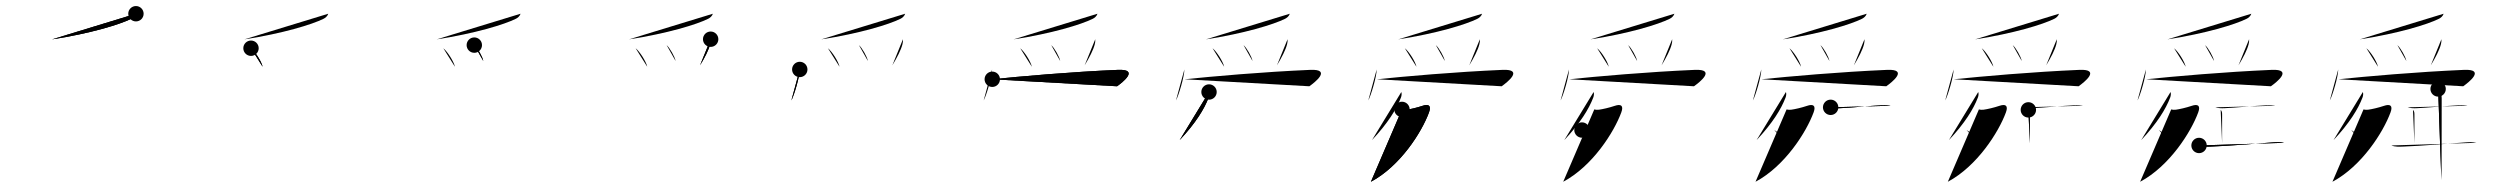 <svg class="stroke_order_diagram--svg_container_for_51866284d5dda796580004fe" style="height: 100px; width: 1300px;" viewbox="0 0 1300 100"><desc>Created with Snap</desc><defs></defs><line class="stroke_order_diagram--bounding_box" x1="1" x2="1299" y1="1" y2="1"></line><line class="stroke_order_diagram--bounding_box" x1="1" x2="1" y1="1" y2="99"></line><line class="stroke_order_diagram--bounding_box" x1="1" x2="1299" y1="99" y2="99"></line><line class="stroke_order_diagram--guide_line" x1="0" x2="1300" y1="50" y2="50"></line><line class="stroke_order_diagram--guide_line" x1="50" x2="50" y1="1" y2="99"></line><line class="stroke_order_diagram--bounding_box" x1="99" x2="99" y1="1" y2="99"></line><path class="stroke_order_diagram--current_path" d="M74.69,11.14c-0.44,1.36-1.55,2.17-2.43,2.62c-5.92,2.96-21.26,7.66-41.2,10.71" id="kvg:0821c-s1" kvg:type="㇒" transform="matrix(1,0,0,1,-4,-4)" xmlns:kvg="http://kanjivg.tagaini.net"></path><path class="stroke_order_diagram--current_path" d="M74.69,11.14c-0.44,1.36-1.55,2.17-2.43,2.62c-5.92,2.96-21.26,7.66-41.2,10.71" id="Ske1xjva9m" kvg:type="㇒" transform="matrix(1,0,0,1,-4,-4)" xmlns:kvg="http://kanjivg.tagaini.net"></path><circle class="stroke_order_diagram--path_start" cx="74.69" cy="11.14" r="4" transform="matrix(1,0,0,1,-4,-4)"></circle><line class="stroke_order_diagram--guide_line" x1="150" x2="150" y1="1" y2="99"></line><line class="stroke_order_diagram--bounding_box" x1="199" x2="199" y1="1" y2="99"></line><path class="stroke_order_diagram--existing_path" d="M74.69,11.14c-0.44,1.36-1.55,2.17-2.43,2.62c-5.92,2.96-21.26,7.66-41.2,10.71" id="Ske1xjva9p" kvg:type="㇒" transform="matrix(1,0,0,1,96,-4)" xmlns:kvg="http://kanjivg.tagaini.net"></path><path class="stroke_order_diagram--current_path" d="M34.52,29.08c2.13,1.7,5.51,6.99,6.04,9.63" id="kvg:0821c-s2" kvg:type="㇔" transform="matrix(1,0,0,1,96,-4)" xmlns:kvg="http://kanjivg.tagaini.net"></path><path class="stroke_order_diagram--current_path" d="M34.52,29.08c2.13,1.7,5.51,6.99,6.04,9.63" id="Ske1xjva9r" kvg:type="㇔" transform="matrix(1,0,0,1,96,-4)" xmlns:kvg="http://kanjivg.tagaini.net"></path><circle class="stroke_order_diagram--path_start" cx="34.52" cy="29.08" r="4" transform="matrix(1,0,0,1,96,-4)"></circle><line class="stroke_order_diagram--guide_line" x1="250" x2="250" y1="1" y2="99"></line><line class="stroke_order_diagram--bounding_box" x1="299" x2="299" y1="1" y2="99"></line><path class="stroke_order_diagram--existing_path" d="M74.69,11.14c-0.44,1.36-1.55,2.17-2.43,2.62c-5.92,2.96-21.26,7.66-41.2,10.71" id="Ske1xjva9u" kvg:type="㇒" transform="matrix(1,0,0,1,196,-4)" xmlns:kvg="http://kanjivg.tagaini.net"></path><path class="stroke_order_diagram--existing_path" d="M34.52,29.08c2.13,1.7,5.51,6.99,6.04,9.63" id="Ske1xjva9v" kvg:type="㇔" transform="matrix(1,0,0,1,196,-4)" xmlns:kvg="http://kanjivg.tagaini.net"></path><path class="stroke_order_diagram--current_path" d="M50.64,27.46c1.65,1.46,4.26,5.99,4.67,8.26" id="kvg:0821c-s3" kvg:type="㇔" transform="matrix(1,0,0,1,196,-4)" xmlns:kvg="http://kanjivg.tagaini.net"></path><path class="stroke_order_diagram--current_path" d="M50.64,27.46c1.65,1.46,4.26,5.99,4.67,8.26" id="Ske1xjva9x" kvg:type="㇔" transform="matrix(1,0,0,1,196,-4)" xmlns:kvg="http://kanjivg.tagaini.net"></path><circle class="stroke_order_diagram--path_start" cx="50.64" cy="27.46" r="4" transform="matrix(1,0,0,1,196,-4)"></circle><line class="stroke_order_diagram--guide_line" x1="350" x2="350" y1="1" y2="99"></line><line class="stroke_order_diagram--bounding_box" x1="399" x2="399" y1="1" y2="99"></line><path class="stroke_order_diagram--existing_path" d="M74.69,11.14c-0.44,1.36-1.55,2.17-2.43,2.62c-5.92,2.96-21.26,7.66-41.2,10.71" id="Ske1xjva910" kvg:type="㇒" transform="matrix(1,0,0,1,296,-4)" xmlns:kvg="http://kanjivg.tagaini.net"></path><path class="stroke_order_diagram--existing_path" d="M34.52,29.08c2.13,1.7,5.51,6.99,6.04,9.63" id="Ske1xjva911" kvg:type="㇔" transform="matrix(1,0,0,1,296,-4)" xmlns:kvg="http://kanjivg.tagaini.net"></path><path class="stroke_order_diagram--existing_path" d="M50.64,27.46c1.65,1.46,4.26,5.99,4.67,8.26" id="Ske1xjva912" kvg:type="㇔" transform="matrix(1,0,0,1,296,-4)" xmlns:kvg="http://kanjivg.tagaini.net"></path><path class="stroke_order_diagram--current_path" d="M73.54,24.39c0.06,0.91-0.03,1.8-0.28,2.68C72.51,30.01,70.51,33.85,68,38" id="kvg:0821c-s4" kvg:type="㇒" transform="matrix(1,0,0,1,296,-4)" xmlns:kvg="http://kanjivg.tagaini.net"></path><path class="stroke_order_diagram--current_path" d="M73.54,24.39c0.06,0.91-0.03,1.8-0.28,2.68C72.51,30.01,70.51,33.85,68,38" id="Ske1xjva914" kvg:type="㇒" transform="matrix(1,0,0,1,296,-4)" xmlns:kvg="http://kanjivg.tagaini.net"></path><circle class="stroke_order_diagram--path_start" cx="73.54" cy="24.39" r="4" transform="matrix(1,0,0,1,296,-4)"></circle><line class="stroke_order_diagram--guide_line" x1="450" x2="450" y1="1" y2="99"></line><line class="stroke_order_diagram--bounding_box" x1="499" x2="499" y1="1" y2="99"></line><path class="stroke_order_diagram--existing_path" d="M74.69,11.14c-0.44,1.36-1.55,2.17-2.43,2.62c-5.92,2.96-21.26,7.66-41.2,10.71" id="Ske1xjva917" kvg:type="㇒" transform="matrix(1,0,0,1,396,-4)" xmlns:kvg="http://kanjivg.tagaini.net"></path><path class="stroke_order_diagram--existing_path" d="M34.52,29.08c2.13,1.7,5.51,6.99,6.04,9.63" id="Ske1xjva918" kvg:type="㇔" transform="matrix(1,0,0,1,396,-4)" xmlns:kvg="http://kanjivg.tagaini.net"></path><path class="stroke_order_diagram--existing_path" d="M50.64,27.46c1.65,1.46,4.26,5.99,4.67,8.26" id="Ske1xjva919" kvg:type="㇔" transform="matrix(1,0,0,1,396,-4)" xmlns:kvg="http://kanjivg.tagaini.net"></path><path class="stroke_order_diagram--existing_path" d="M73.54,24.39c0.06,0.91-0.03,1.8-0.28,2.68C72.51,30.01,70.51,33.85,68,38" id="Ske1xjva91a" kvg:type="㇒" transform="matrix(1,0,0,1,396,-4)" xmlns:kvg="http://kanjivg.tagaini.net"></path><path class="stroke_order_diagram--current_path" d="M19.88,40.12c0,3.65-3.01,13.69-4.38,16.12" id="kvg:0821c-s5" kvg:type="㇔" transform="matrix(1,0,0,1,396,-4)" xmlns:kvg="http://kanjivg.tagaini.net"></path><path class="stroke_order_diagram--current_path" d="M19.88,40.12c0,3.65-3.01,13.69-4.38,16.12" id="Ske1xjva91c" kvg:type="㇔" transform="matrix(1,0,0,1,396,-4)" xmlns:kvg="http://kanjivg.tagaini.net"></path><circle class="stroke_order_diagram--path_start" cx="19.88" cy="40.12" r="4" transform="matrix(1,0,0,1,396,-4)"></circle><line class="stroke_order_diagram--guide_line" x1="550" x2="550" y1="1" y2="99"></line><line class="stroke_order_diagram--bounding_box" x1="599" x2="599" y1="1" y2="99"></line><path class="stroke_order_diagram--existing_path" d="M74.69,11.14c-0.44,1.36-1.55,2.17-2.43,2.62c-5.92,2.96-21.26,7.66-41.2,10.71" id="Ske1xjva91f" kvg:type="㇒" transform="matrix(1,0,0,1,496,-4)" xmlns:kvg="http://kanjivg.tagaini.net"></path><path class="stroke_order_diagram--existing_path" d="M34.52,29.08c2.13,1.7,5.51,6.99,6.04,9.63" id="Ske1xjva91g" kvg:type="㇔" transform="matrix(1,0,0,1,496,-4)" xmlns:kvg="http://kanjivg.tagaini.net"></path><path class="stroke_order_diagram--existing_path" d="M50.64,27.46c1.65,1.46,4.26,5.99,4.67,8.26" id="Ske1xjva91h" kvg:type="㇔" transform="matrix(1,0,0,1,496,-4)" xmlns:kvg="http://kanjivg.tagaini.net"></path><path class="stroke_order_diagram--existing_path" d="M73.54,24.39c0.06,0.91-0.03,1.8-0.28,2.68C72.51,30.01,70.51,33.85,68,38" id="Ske1xjva91i" kvg:type="㇒" transform="matrix(1,0,0,1,496,-4)" xmlns:kvg="http://kanjivg.tagaini.net"></path><path class="stroke_order_diagram--existing_path" d="M19.88,40.12c0,3.65-3.01,13.69-4.38,16.12" id="Ske1xjva91j" kvg:type="㇔" transform="matrix(1,0,0,1,496,-4)" xmlns:kvg="http://kanjivg.tagaini.net"></path><path class="stroke_order_diagram--current_path" d="M19.98,45.22c14.15-1.47,41.02-3.85,65.3-4.89c11.41-0.49,2.42,6.53-0.42,8.53" id="kvg:0821c-s6" kvg:type="㇖b" transform="matrix(1,0,0,1,496,-4)" xmlns:kvg="http://kanjivg.tagaini.net"></path><path class="stroke_order_diagram--current_path" d="M19.98,45.22c14.15-1.47,41.02-3.85,65.3-4.89c11.41-0.49,2.42,6.53-0.42,8.53" id="Ske1xjva91l" kvg:type="㇖b" transform="matrix(1,0,0,1,496,-4)" xmlns:kvg="http://kanjivg.tagaini.net"></path><circle class="stroke_order_diagram--path_start" cx="19.98" cy="45.22" r="4" transform="matrix(1,0,0,1,496,-4)"></circle><line class="stroke_order_diagram--guide_line" x1="650" x2="650" y1="1" y2="99"></line><line class="stroke_order_diagram--bounding_box" x1="699" x2="699" y1="1" y2="99"></line><path class="stroke_order_diagram--existing_path" d="M74.69,11.14c-0.44,1.36-1.55,2.17-2.43,2.62c-5.92,2.96-21.26,7.66-41.2,10.71" id="Ske1xjva91o" kvg:type="㇒" transform="matrix(1,0,0,1,596,-4)" xmlns:kvg="http://kanjivg.tagaini.net"></path><path class="stroke_order_diagram--existing_path" d="M34.52,29.08c2.13,1.7,5.51,6.99,6.04,9.63" id="Ske1xjva91p" kvg:type="㇔" transform="matrix(1,0,0,1,596,-4)" xmlns:kvg="http://kanjivg.tagaini.net"></path><path class="stroke_order_diagram--existing_path" d="M50.64,27.46c1.65,1.46,4.26,5.99,4.67,8.26" id="Ske1xjva91q" kvg:type="㇔" transform="matrix(1,0,0,1,596,-4)" xmlns:kvg="http://kanjivg.tagaini.net"></path><path class="stroke_order_diagram--existing_path" d="M73.54,24.39c0.06,0.91-0.03,1.8-0.28,2.68C72.51,30.01,70.51,33.85,68,38" id="Ske1xjva91r" kvg:type="㇒" transform="matrix(1,0,0,1,596,-4)" xmlns:kvg="http://kanjivg.tagaini.net"></path><path class="stroke_order_diagram--existing_path" d="M19.88,40.12c0,3.65-3.01,13.69-4.38,16.12" id="Ske1xjva91s" kvg:type="㇔" transform="matrix(1,0,0,1,596,-4)" xmlns:kvg="http://kanjivg.tagaini.net"></path><path class="stroke_order_diagram--existing_path" d="M19.98,45.22c14.15-1.47,41.02-3.85,65.3-4.89c11.41-0.49,2.42,6.53-0.42,8.53" id="Ske1xjva91t" kvg:type="㇖b" transform="matrix(1,0,0,1,596,-4)" xmlns:kvg="http://kanjivg.tagaini.net"></path><path class="stroke_order_diagram--current_path" d="M32.69,51.84c0.31,0.91,0.12,2.05-0.2,2.89c-2.24,5.9-6.74,13.27-15.07,22.13" id="kvg:0821c-s7" kvg:type="㇒" transform="matrix(1,0,0,1,596,-4)" xmlns:kvg="http://kanjivg.tagaini.net"></path><path class="stroke_order_diagram--current_path" d="M32.69,51.84c0.31,0.91,0.12,2.05-0.2,2.89c-2.24,5.9-6.74,13.27-15.07,22.13" id="Ske1xjva91v" kvg:type="㇒" transform="matrix(1,0,0,1,596,-4)" xmlns:kvg="http://kanjivg.tagaini.net"></path><circle class="stroke_order_diagram--path_start" cx="32.69" cy="51.84" r="4" transform="matrix(1,0,0,1,596,-4)"></circle><line class="stroke_order_diagram--guide_line" x1="750" x2="750" y1="1" y2="99"></line><line class="stroke_order_diagram--bounding_box" x1="799" x2="799" y1="1" y2="99"></line><path class="stroke_order_diagram--existing_path" d="M74.69,11.14c-0.44,1.36-1.55,2.17-2.43,2.62c-5.92,2.96-21.26,7.66-41.2,10.71" id="Ske1xjva91y" kvg:type="㇒" transform="matrix(1,0,0,1,696,-4)" xmlns:kvg="http://kanjivg.tagaini.net"></path><path class="stroke_order_diagram--existing_path" d="M34.52,29.08c2.13,1.7,5.51,6.99,6.04,9.63" id="Ske1xjva91z" kvg:type="㇔" transform="matrix(1,0,0,1,696,-4)" xmlns:kvg="http://kanjivg.tagaini.net"></path><path class="stroke_order_diagram--existing_path" d="M50.64,27.46c1.65,1.46,4.26,5.99,4.67,8.26" id="Ske1xjva920" kvg:type="㇔" transform="matrix(1,0,0,1,696,-4)" xmlns:kvg="http://kanjivg.tagaini.net"></path><path class="stroke_order_diagram--existing_path" d="M73.54,24.39c0.06,0.91-0.03,1.8-0.28,2.68C72.51,30.01,70.51,33.85,68,38" id="Ske1xjva921" kvg:type="㇒" transform="matrix(1,0,0,1,696,-4)" xmlns:kvg="http://kanjivg.tagaini.net"></path><path class="stroke_order_diagram--existing_path" d="M19.88,40.12c0,3.65-3.01,13.69-4.38,16.12" id="Ske1xjva922" kvg:type="㇔" transform="matrix(1,0,0,1,696,-4)" xmlns:kvg="http://kanjivg.tagaini.net"></path><path class="stroke_order_diagram--existing_path" d="M19.98,45.22c14.15-1.47,41.02-3.85,65.3-4.89c11.41-0.49,2.42,6.53-0.42,8.53" id="Ske1xjva923" kvg:type="㇖b" transform="matrix(1,0,0,1,696,-4)" xmlns:kvg="http://kanjivg.tagaini.net"></path><path class="stroke_order_diagram--existing_path" d="M32.69,51.84c0.31,0.91,0.12,2.05-0.2,2.89c-2.24,5.9-6.74,13.27-15.07,22.13" id="Ske1xjva924" kvg:type="㇒" transform="matrix(1,0,0,1,696,-4)" xmlns:kvg="http://kanjivg.tagaini.net"></path><path class="stroke_order_diagram--current_path" d="M33.03,60.89c0.85,0.24,1.78,0.25,2.47,0.15c1.91-0.26,5.36-1.05,8.14-1.99c3.21-1.1,4.76-0.21,3.45,3.36C43.3,72.74,32.12,90.38,16.87,98.52" id="kvg:0821c-s8" kvg:type="㇇" transform="matrix(1,0,0,1,696,-4)" xmlns:kvg="http://kanjivg.tagaini.net"></path><path class="stroke_order_diagram--current_path" d="M33.03,60.89c0.85,0.24,1.78,0.25,2.47,0.15c1.91-0.26,5.36-1.05,8.14-1.99c3.21-1.1,4.76-0.21,3.45,3.36C43.3,72.74,32.12,90.38,16.87,98.52" id="Ske1xjva926" kvg:type="㇇" transform="matrix(1,0,0,1,696,-4)" xmlns:kvg="http://kanjivg.tagaini.net"></path><circle class="stroke_order_diagram--path_start" cx="33.03" cy="60.89" r="4" transform="matrix(1,0,0,1,696,-4)"></circle><line class="stroke_order_diagram--guide_line" x1="850" x2="850" y1="1" y2="99"></line><line class="stroke_order_diagram--bounding_box" x1="899" x2="899" y1="1" y2="99"></line><path class="stroke_order_diagram--existing_path" d="M74.69,11.14c-0.44,1.36-1.55,2.17-2.43,2.62c-5.92,2.96-21.26,7.66-41.2,10.71" id="Ske1xjva929" kvg:type="㇒" transform="matrix(1,0,0,1,796,-4)" xmlns:kvg="http://kanjivg.tagaini.net"></path><path class="stroke_order_diagram--existing_path" d="M34.52,29.08c2.13,1.7,5.51,6.99,6.04,9.63" id="Ske1xjva92a" kvg:type="㇔" transform="matrix(1,0,0,1,796,-4)" xmlns:kvg="http://kanjivg.tagaini.net"></path><path class="stroke_order_diagram--existing_path" d="M50.64,27.46c1.65,1.46,4.26,5.99,4.67,8.26" id="Ske1xjva92b" kvg:type="㇔" transform="matrix(1,0,0,1,796,-4)" xmlns:kvg="http://kanjivg.tagaini.net"></path><path class="stroke_order_diagram--existing_path" d="M73.54,24.39c0.06,0.91-0.03,1.8-0.28,2.68C72.51,30.01,70.51,33.85,68,38" id="Ske1xjva92c" kvg:type="㇒" transform="matrix(1,0,0,1,796,-4)" xmlns:kvg="http://kanjivg.tagaini.net"></path><path class="stroke_order_diagram--existing_path" d="M19.88,40.12c0,3.65-3.01,13.69-4.38,16.12" id="Ske1xjva92d" kvg:type="㇔" transform="matrix(1,0,0,1,796,-4)" xmlns:kvg="http://kanjivg.tagaini.net"></path><path class="stroke_order_diagram--existing_path" d="M19.98,45.22c14.15-1.47,41.02-3.85,65.3-4.89c11.41-0.49,2.42,6.53-0.42,8.53" id="Ske1xjva92e" kvg:type="㇖b" transform="matrix(1,0,0,1,796,-4)" xmlns:kvg="http://kanjivg.tagaini.net"></path><path class="stroke_order_diagram--existing_path" d="M32.69,51.84c0.31,0.91,0.12,2.05-0.2,2.89c-2.24,5.9-6.74,13.27-15.07,22.13" id="Ske1xjva92f" kvg:type="㇒" transform="matrix(1,0,0,1,796,-4)" xmlns:kvg="http://kanjivg.tagaini.net"></path><path class="stroke_order_diagram--existing_path" d="M33.03,60.89c0.85,0.24,1.78,0.25,2.47,0.15c1.91-0.26,5.36-1.05,8.14-1.99c3.21-1.1,4.76-0.21,3.45,3.36C43.3,72.74,32.12,90.38,16.87,98.52" id="Ske1xjva92g" kvg:type="㇇" transform="matrix(1,0,0,1,796,-4)" xmlns:kvg="http://kanjivg.tagaini.net"></path><path class="stroke_order_diagram--current_path" d="M26.62,71.62c2.48,1.35,6.42,5.55,7.04,7.66" id="kvg:0821c-s9" kvg:type="㇔" transform="matrix(1,0,0,1,796,-4)" xmlns:kvg="http://kanjivg.tagaini.net"></path><path class="stroke_order_diagram--current_path" d="M26.62,71.62c2.48,1.35,6.42,5.55,7.04,7.66" id="Ske1xjva92i" kvg:type="㇔" transform="matrix(1,0,0,1,796,-4)" xmlns:kvg="http://kanjivg.tagaini.net"></path><circle class="stroke_order_diagram--path_start" cx="26.62" cy="71.62" r="4" transform="matrix(1,0,0,1,796,-4)"></circle><line class="stroke_order_diagram--guide_line" x1="950" x2="950" y1="1" y2="99"></line><line class="stroke_order_diagram--bounding_box" x1="999" x2="999" y1="1" y2="99"></line><path class="stroke_order_diagram--existing_path" d="M74.69,11.14c-0.44,1.36-1.55,2.17-2.43,2.62c-5.92,2.96-21.26,7.66-41.2,10.71" id="Ske1xjva92l" kvg:type="㇒" transform="matrix(1,0,0,1,896,-4)" xmlns:kvg="http://kanjivg.tagaini.net"></path><path class="stroke_order_diagram--existing_path" d="M34.52,29.08c2.13,1.7,5.51,6.99,6.04,9.63" id="Ske1xjva92m" kvg:type="㇔" transform="matrix(1,0,0,1,896,-4)" xmlns:kvg="http://kanjivg.tagaini.net"></path><path class="stroke_order_diagram--existing_path" d="M50.64,27.46c1.65,1.46,4.26,5.99,4.67,8.26" id="Ske1xjva92n" kvg:type="㇔" transform="matrix(1,0,0,1,896,-4)" xmlns:kvg="http://kanjivg.tagaini.net"></path><path class="stroke_order_diagram--existing_path" d="M73.54,24.39c0.06,0.91-0.03,1.8-0.28,2.68C72.51,30.01,70.51,33.85,68,38" id="Ske1xjva92o" kvg:type="㇒" transform="matrix(1,0,0,1,896,-4)" xmlns:kvg="http://kanjivg.tagaini.net"></path><path class="stroke_order_diagram--existing_path" d="M19.88,40.12c0,3.65-3.01,13.69-4.38,16.12" id="Ske1xjva92p" kvg:type="㇔" transform="matrix(1,0,0,1,896,-4)" xmlns:kvg="http://kanjivg.tagaini.net"></path><path class="stroke_order_diagram--existing_path" d="M19.98,45.22c14.15-1.47,41.02-3.85,65.3-4.89c11.41-0.49,2.42,6.53-0.42,8.53" id="Ske1xjva92q" kvg:type="㇖b" transform="matrix(1,0,0,1,896,-4)" xmlns:kvg="http://kanjivg.tagaini.net"></path><path class="stroke_order_diagram--existing_path" d="M32.69,51.84c0.31,0.91,0.12,2.05-0.2,2.89c-2.24,5.9-6.74,13.27-15.07,22.13" id="Ske1xjva92r" kvg:type="㇒" transform="matrix(1,0,0,1,896,-4)" xmlns:kvg="http://kanjivg.tagaini.net"></path><path class="stroke_order_diagram--existing_path" d="M33.03,60.89c0.85,0.24,1.78,0.25,2.47,0.15c1.91-0.26,5.36-1.05,8.14-1.99c3.21-1.1,4.76-0.21,3.45,3.36C43.3,72.74,32.12,90.38,16.87,98.52" id="Ske1xjva92s" kvg:type="㇇" transform="matrix(1,0,0,1,896,-4)" xmlns:kvg="http://kanjivg.tagaini.net"></path><path class="stroke_order_diagram--existing_path" d="M26.62,71.62c2.48,1.35,6.42,5.55,7.04,7.66" id="Ske1xjva92t" kvg:type="㇔" transform="matrix(1,0,0,1,896,-4)" xmlns:kvg="http://kanjivg.tagaini.net"></path><path class="stroke_order_diagram--current_path" d="M55.93,59.81c1.43,0.47,3.23,0.53,4.7,0.46c5.84-0.25,15.98-1.27,21.74-1.5c1.6-0.06,3.22-0.09,4.8,0.22" id="kvg:0821c-s10" kvg:type="㇐" transform="matrix(1,0,0,1,896,-4)" xmlns:kvg="http://kanjivg.tagaini.net"></path><path class="stroke_order_diagram--current_path" d="M55.93,59.81c1.43,0.47,3.23,0.53,4.7,0.46c5.84-0.25,15.98-1.27,21.74-1.5c1.6-0.06,3.22-0.09,4.8,0.22" id="Ske1xjva92v" kvg:type="㇐" transform="matrix(1,0,0,1,896,-4)" xmlns:kvg="http://kanjivg.tagaini.net"></path><circle class="stroke_order_diagram--path_start" cx="55.93" cy="59.81" r="4" transform="matrix(1,0,0,1,896,-4)"></circle><line class="stroke_order_diagram--guide_line" x1="1050" x2="1050" y1="1" y2="99"></line><line class="stroke_order_diagram--bounding_box" x1="1099" x2="1099" y1="1" y2="99"></line><path class="stroke_order_diagram--existing_path" d="M74.69,11.14c-0.44,1.36-1.55,2.17-2.43,2.62c-5.92,2.96-21.26,7.66-41.2,10.71" id="Ske1xjva92y" kvg:type="㇒" transform="matrix(1,0,0,1,996,-4)" xmlns:kvg="http://kanjivg.tagaini.net"></path><path class="stroke_order_diagram--existing_path" d="M34.52,29.08c2.13,1.7,5.51,6.99,6.04,9.63" id="Ske1xjva92z" kvg:type="㇔" transform="matrix(1,0,0,1,996,-4)" xmlns:kvg="http://kanjivg.tagaini.net"></path><path class="stroke_order_diagram--existing_path" d="M50.64,27.46c1.65,1.46,4.26,5.99,4.67,8.26" id="Ske1xjva930" kvg:type="㇔" transform="matrix(1,0,0,1,996,-4)" xmlns:kvg="http://kanjivg.tagaini.net"></path><path class="stroke_order_diagram--existing_path" d="M73.54,24.39c0.06,0.91-0.03,1.8-0.28,2.68C72.51,30.01,70.51,33.85,68,38" id="Ske1xjva931" kvg:type="㇒" transform="matrix(1,0,0,1,996,-4)" xmlns:kvg="http://kanjivg.tagaini.net"></path><path class="stroke_order_diagram--existing_path" d="M19.88,40.12c0,3.65-3.01,13.69-4.38,16.12" id="Ske1xjva932" kvg:type="㇔" transform="matrix(1,0,0,1,996,-4)" xmlns:kvg="http://kanjivg.tagaini.net"></path><path class="stroke_order_diagram--existing_path" d="M19.98,45.22c14.15-1.47,41.02-3.85,65.3-4.89c11.41-0.49,2.42,6.53-0.42,8.53" id="Ske1xjva933" kvg:type="㇖b" transform="matrix(1,0,0,1,996,-4)" xmlns:kvg="http://kanjivg.tagaini.net"></path><path class="stroke_order_diagram--existing_path" d="M32.69,51.84c0.31,0.91,0.12,2.05-0.2,2.89c-2.24,5.9-6.74,13.27-15.07,22.13" id="Ske1xjva934" kvg:type="㇒" transform="matrix(1,0,0,1,996,-4)" xmlns:kvg="http://kanjivg.tagaini.net"></path><path class="stroke_order_diagram--existing_path" d="M33.03,60.89c0.85,0.24,1.78,0.25,2.47,0.15c1.91-0.26,5.36-1.05,8.14-1.99c3.21-1.1,4.76-0.21,3.45,3.36C43.3,72.74,32.12,90.38,16.87,98.52" id="Ske1xjva935" kvg:type="㇇" transform="matrix(1,0,0,1,996,-4)" xmlns:kvg="http://kanjivg.tagaini.net"></path><path class="stroke_order_diagram--existing_path" d="M26.62,71.62c2.48,1.35,6.42,5.55,7.04,7.66" id="Ske1xjva936" kvg:type="㇔" transform="matrix(1,0,0,1,996,-4)" xmlns:kvg="http://kanjivg.tagaini.net"></path><path class="stroke_order_diagram--existing_path" d="M55.93,59.81c1.43,0.47,3.23,0.53,4.7,0.46c5.84-0.25,15.98-1.27,21.74-1.5c1.6-0.06,3.22-0.09,4.8,0.22" id="Ske1xjva937" kvg:type="㇐" transform="matrix(1,0,0,1,996,-4)" xmlns:kvg="http://kanjivg.tagaini.net"></path><path class="stroke_order_diagram--current_path" d="M58.75,61.13c0.81,0.81,0.75,1.77,0.75,2.87c0,4.92,0,12.53,0,14.5" id="kvg:0821c-s11" kvg:type="㇑" transform="matrix(1,0,0,1,996,-4)" xmlns:kvg="http://kanjivg.tagaini.net"></path><path class="stroke_order_diagram--current_path" d="M58.75,61.13c0.81,0.81,0.75,1.77,0.75,2.87c0,4.92,0,12.53,0,14.5" id="Ske1xjva939" kvg:type="㇑" transform="matrix(1,0,0,1,996,-4)" xmlns:kvg="http://kanjivg.tagaini.net"></path><circle class="stroke_order_diagram--path_start" cx="58.75" cy="61.13" r="4" transform="matrix(1,0,0,1,996,-4)"></circle><line class="stroke_order_diagram--guide_line" x1="1150" x2="1150" y1="1" y2="99"></line><line class="stroke_order_diagram--bounding_box" x1="1199" x2="1199" y1="1" y2="99"></line><path class="stroke_order_diagram--existing_path" d="M74.69,11.14c-0.44,1.36-1.55,2.17-2.43,2.62c-5.92,2.96-21.26,7.66-41.2,10.71" id="Ske1xjva93c" kvg:type="㇒" transform="matrix(1,0,0,1,1096,-4)" xmlns:kvg="http://kanjivg.tagaini.net"></path><path class="stroke_order_diagram--existing_path" d="M34.52,29.08c2.13,1.7,5.51,6.99,6.04,9.63" id="Ske1xjva93d" kvg:type="㇔" transform="matrix(1,0,0,1,1096,-4)" xmlns:kvg="http://kanjivg.tagaini.net"></path><path class="stroke_order_diagram--existing_path" d="M50.64,27.46c1.65,1.46,4.26,5.99,4.67,8.26" id="Ske1xjva93e" kvg:type="㇔" transform="matrix(1,0,0,1,1096,-4)" xmlns:kvg="http://kanjivg.tagaini.net"></path><path class="stroke_order_diagram--existing_path" d="M73.54,24.39c0.06,0.91-0.03,1.8-0.28,2.68C72.51,30.01,70.51,33.85,68,38" id="Ske1xjva93f" kvg:type="㇒" transform="matrix(1,0,0,1,1096,-4)" xmlns:kvg="http://kanjivg.tagaini.net"></path><path class="stroke_order_diagram--existing_path" d="M19.88,40.12c0,3.65-3.01,13.69-4.38,16.12" id="Ske1xjva93g" kvg:type="㇔" transform="matrix(1,0,0,1,1096,-4)" xmlns:kvg="http://kanjivg.tagaini.net"></path><path class="stroke_order_diagram--existing_path" d="M19.98,45.22c14.15-1.47,41.02-3.85,65.3-4.89c11.41-0.49,2.42,6.53-0.42,8.53" id="Ske1xjva93h" kvg:type="㇖b" transform="matrix(1,0,0,1,1096,-4)" xmlns:kvg="http://kanjivg.tagaini.net"></path><path class="stroke_order_diagram--existing_path" d="M32.69,51.84c0.31,0.91,0.12,2.05-0.2,2.89c-2.24,5.9-6.74,13.27-15.07,22.13" id="Ske1xjva93i" kvg:type="㇒" transform="matrix(1,0,0,1,1096,-4)" xmlns:kvg="http://kanjivg.tagaini.net"></path><path class="stroke_order_diagram--existing_path" d="M33.03,60.89c0.85,0.24,1.78,0.25,2.47,0.15c1.91-0.26,5.36-1.05,8.14-1.99c3.21-1.1,4.76-0.21,3.45,3.36C43.3,72.74,32.12,90.38,16.87,98.52" id="Ske1xjva93j" kvg:type="㇇" transform="matrix(1,0,0,1,1096,-4)" xmlns:kvg="http://kanjivg.tagaini.net"></path><path class="stroke_order_diagram--existing_path" d="M26.62,71.62c2.48,1.35,6.42,5.55,7.04,7.66" id="Ske1xjva93k" kvg:type="㇔" transform="matrix(1,0,0,1,1096,-4)" xmlns:kvg="http://kanjivg.tagaini.net"></path><path class="stroke_order_diagram--existing_path" d="M55.93,59.81c1.43,0.47,3.23,0.53,4.7,0.46c5.84-0.25,15.98-1.27,21.74-1.5c1.6-0.06,3.22-0.09,4.8,0.22" id="Ske1xjva93l" kvg:type="㇐" transform="matrix(1,0,0,1,1096,-4)" xmlns:kvg="http://kanjivg.tagaini.net"></path><path class="stroke_order_diagram--existing_path" d="M58.75,61.13c0.81,0.81,0.75,1.77,0.75,2.87c0,4.92,0,12.53,0,14.5" id="Ske1xjva93m" kvg:type="㇑" transform="matrix(1,0,0,1,1096,-4)" xmlns:kvg="http://kanjivg.tagaini.net"></path><path class="stroke_order_diagram--current_path" d="M47.5,79.64c2,0.81,4.28,0.65,6.38,0.57c8.86-0.3,24.65-1.66,32.48-2.2c1.84-0.13,3.58-0.19,5.39,0.25" id="kvg:0821c-s12" kvg:type="㇐" transform="matrix(1,0,0,1,1096,-4)" xmlns:kvg="http://kanjivg.tagaini.net"></path><path class="stroke_order_diagram--current_path" d="M47.5,79.64c2,0.81,4.28,0.65,6.38,0.57c8.86-0.3,24.65-1.66,32.48-2.2c1.84-0.13,3.58-0.19,5.39,0.25" id="Ske1xjva93o" kvg:type="㇐" transform="matrix(1,0,0,1,1096,-4)" xmlns:kvg="http://kanjivg.tagaini.net"></path><circle class="stroke_order_diagram--path_start" cx="47.5" cy="79.64" r="4" transform="matrix(1,0,0,1,1096,-4)"></circle><line class="stroke_order_diagram--guide_line" x1="1250" x2="1250" y1="1" y2="99"></line><line class="stroke_order_diagram--bounding_box" x1="1299" x2="1299" y1="1" y2="99"></line><path class="stroke_order_diagram--existing_path" d="M74.69,11.14c-0.44,1.36-1.55,2.17-2.43,2.62c-5.92,2.96-21.26,7.66-41.2,10.71" id="Ske1xjva93r" kvg:type="㇒" transform="matrix(1,0,0,1,1196,-4)" xmlns:kvg="http://kanjivg.tagaini.net"></path><path class="stroke_order_diagram--existing_path" d="M34.52,29.08c2.13,1.7,5.51,6.99,6.04,9.63" id="Ske1xjva93s" kvg:type="㇔" transform="matrix(1,0,0,1,1196,-4)" xmlns:kvg="http://kanjivg.tagaini.net"></path><path class="stroke_order_diagram--existing_path" d="M50.64,27.46c1.65,1.46,4.26,5.99,4.67,8.26" id="Ske1xjva93t" kvg:type="㇔" transform="matrix(1,0,0,1,1196,-4)" xmlns:kvg="http://kanjivg.tagaini.net"></path><path class="stroke_order_diagram--existing_path" d="M73.54,24.39c0.06,0.91-0.03,1.8-0.28,2.68C72.51,30.01,70.51,33.85,68,38" id="Ske1xjva93u" kvg:type="㇒" transform="matrix(1,0,0,1,1196,-4)" xmlns:kvg="http://kanjivg.tagaini.net"></path><path class="stroke_order_diagram--existing_path" d="M19.88,40.12c0,3.65-3.01,13.69-4.38,16.12" id="Ske1xjva93v" kvg:type="㇔" transform="matrix(1,0,0,1,1196,-4)" xmlns:kvg="http://kanjivg.tagaini.net"></path><path class="stroke_order_diagram--existing_path" d="M19.98,45.22c14.15-1.47,41.02-3.85,65.3-4.89c11.41-0.49,2.42,6.53-0.42,8.53" id="Ske1xjva93w" kvg:type="㇖b" transform="matrix(1,0,0,1,1196,-4)" xmlns:kvg="http://kanjivg.tagaini.net"></path><path class="stroke_order_diagram--existing_path" d="M32.69,51.84c0.31,0.91,0.12,2.05-0.2,2.89c-2.24,5.9-6.74,13.27-15.07,22.13" id="Ske1xjva93x" kvg:type="㇒" transform="matrix(1,0,0,1,1196,-4)" xmlns:kvg="http://kanjivg.tagaini.net"></path><path class="stroke_order_diagram--existing_path" d="M33.03,60.89c0.85,0.24,1.78,0.25,2.47,0.15c1.91-0.26,5.36-1.05,8.14-1.99c3.21-1.1,4.76-0.21,3.45,3.36C43.3,72.74,32.12,90.38,16.87,98.52" id="Ske1xjva93y" kvg:type="㇇" transform="matrix(1,0,0,1,1196,-4)" xmlns:kvg="http://kanjivg.tagaini.net"></path><path class="stroke_order_diagram--existing_path" d="M26.62,71.62c2.48,1.35,6.42,5.55,7.04,7.66" id="Ske1xjva93z" kvg:type="㇔" transform="matrix(1,0,0,1,1196,-4)" xmlns:kvg="http://kanjivg.tagaini.net"></path><path class="stroke_order_diagram--existing_path" d="M55.93,59.81c1.43,0.47,3.23,0.53,4.7,0.46c5.84-0.25,15.98-1.27,21.74-1.5c1.6-0.06,3.22-0.09,4.8,0.22" id="Ske1xjva940" kvg:type="㇐" transform="matrix(1,0,0,1,1196,-4)" xmlns:kvg="http://kanjivg.tagaini.net"></path><path class="stroke_order_diagram--existing_path" d="M58.75,61.13c0.81,0.81,0.75,1.77,0.75,2.87c0,4.92,0,12.53,0,14.5" id="Ske1xjva941" kvg:type="㇑" transform="matrix(1,0,0,1,1196,-4)" xmlns:kvg="http://kanjivg.tagaini.net"></path><path class="stroke_order_diagram--existing_path" d="M47.5,79.64c2,0.81,4.28,0.65,6.38,0.57c8.86-0.3,24.65-1.66,32.48-2.2c1.84-0.13,3.58-0.19,5.39,0.25" id="Ske1xjva942" kvg:type="㇐" transform="matrix(1,0,0,1,1196,-4)" xmlns:kvg="http://kanjivg.tagaini.net"></path><path class="stroke_order_diagram--current_path" d="M71.82,50.25c1.34,1.34,1.73,2.75,1.73,4.67c0,0.93-0.03,24.21-0.04,36.21c0,3.14,0,5.51,0,6.5" id="kvg:0821c-s13" kvg:type="㇑" transform="matrix(1,0,0,1,1196,-4)" xmlns:kvg="http://kanjivg.tagaini.net"></path><path class="stroke_order_diagram--current_path" d="M71.82,50.25c1.34,1.34,1.73,2.75,1.73,4.67c0,0.93-0.03,24.21-0.04,36.21c0,3.14,0,5.51,0,6.5" id="Ske1xjva944" kvg:type="㇑" transform="matrix(1,0,0,1,1196,-4)" xmlns:kvg="http://kanjivg.tagaini.net"></path><circle class="stroke_order_diagram--path_start" cx="71.82" cy="50.25" r="4" transform="matrix(1,0,0,1,1196,-4)"></circle></svg>
